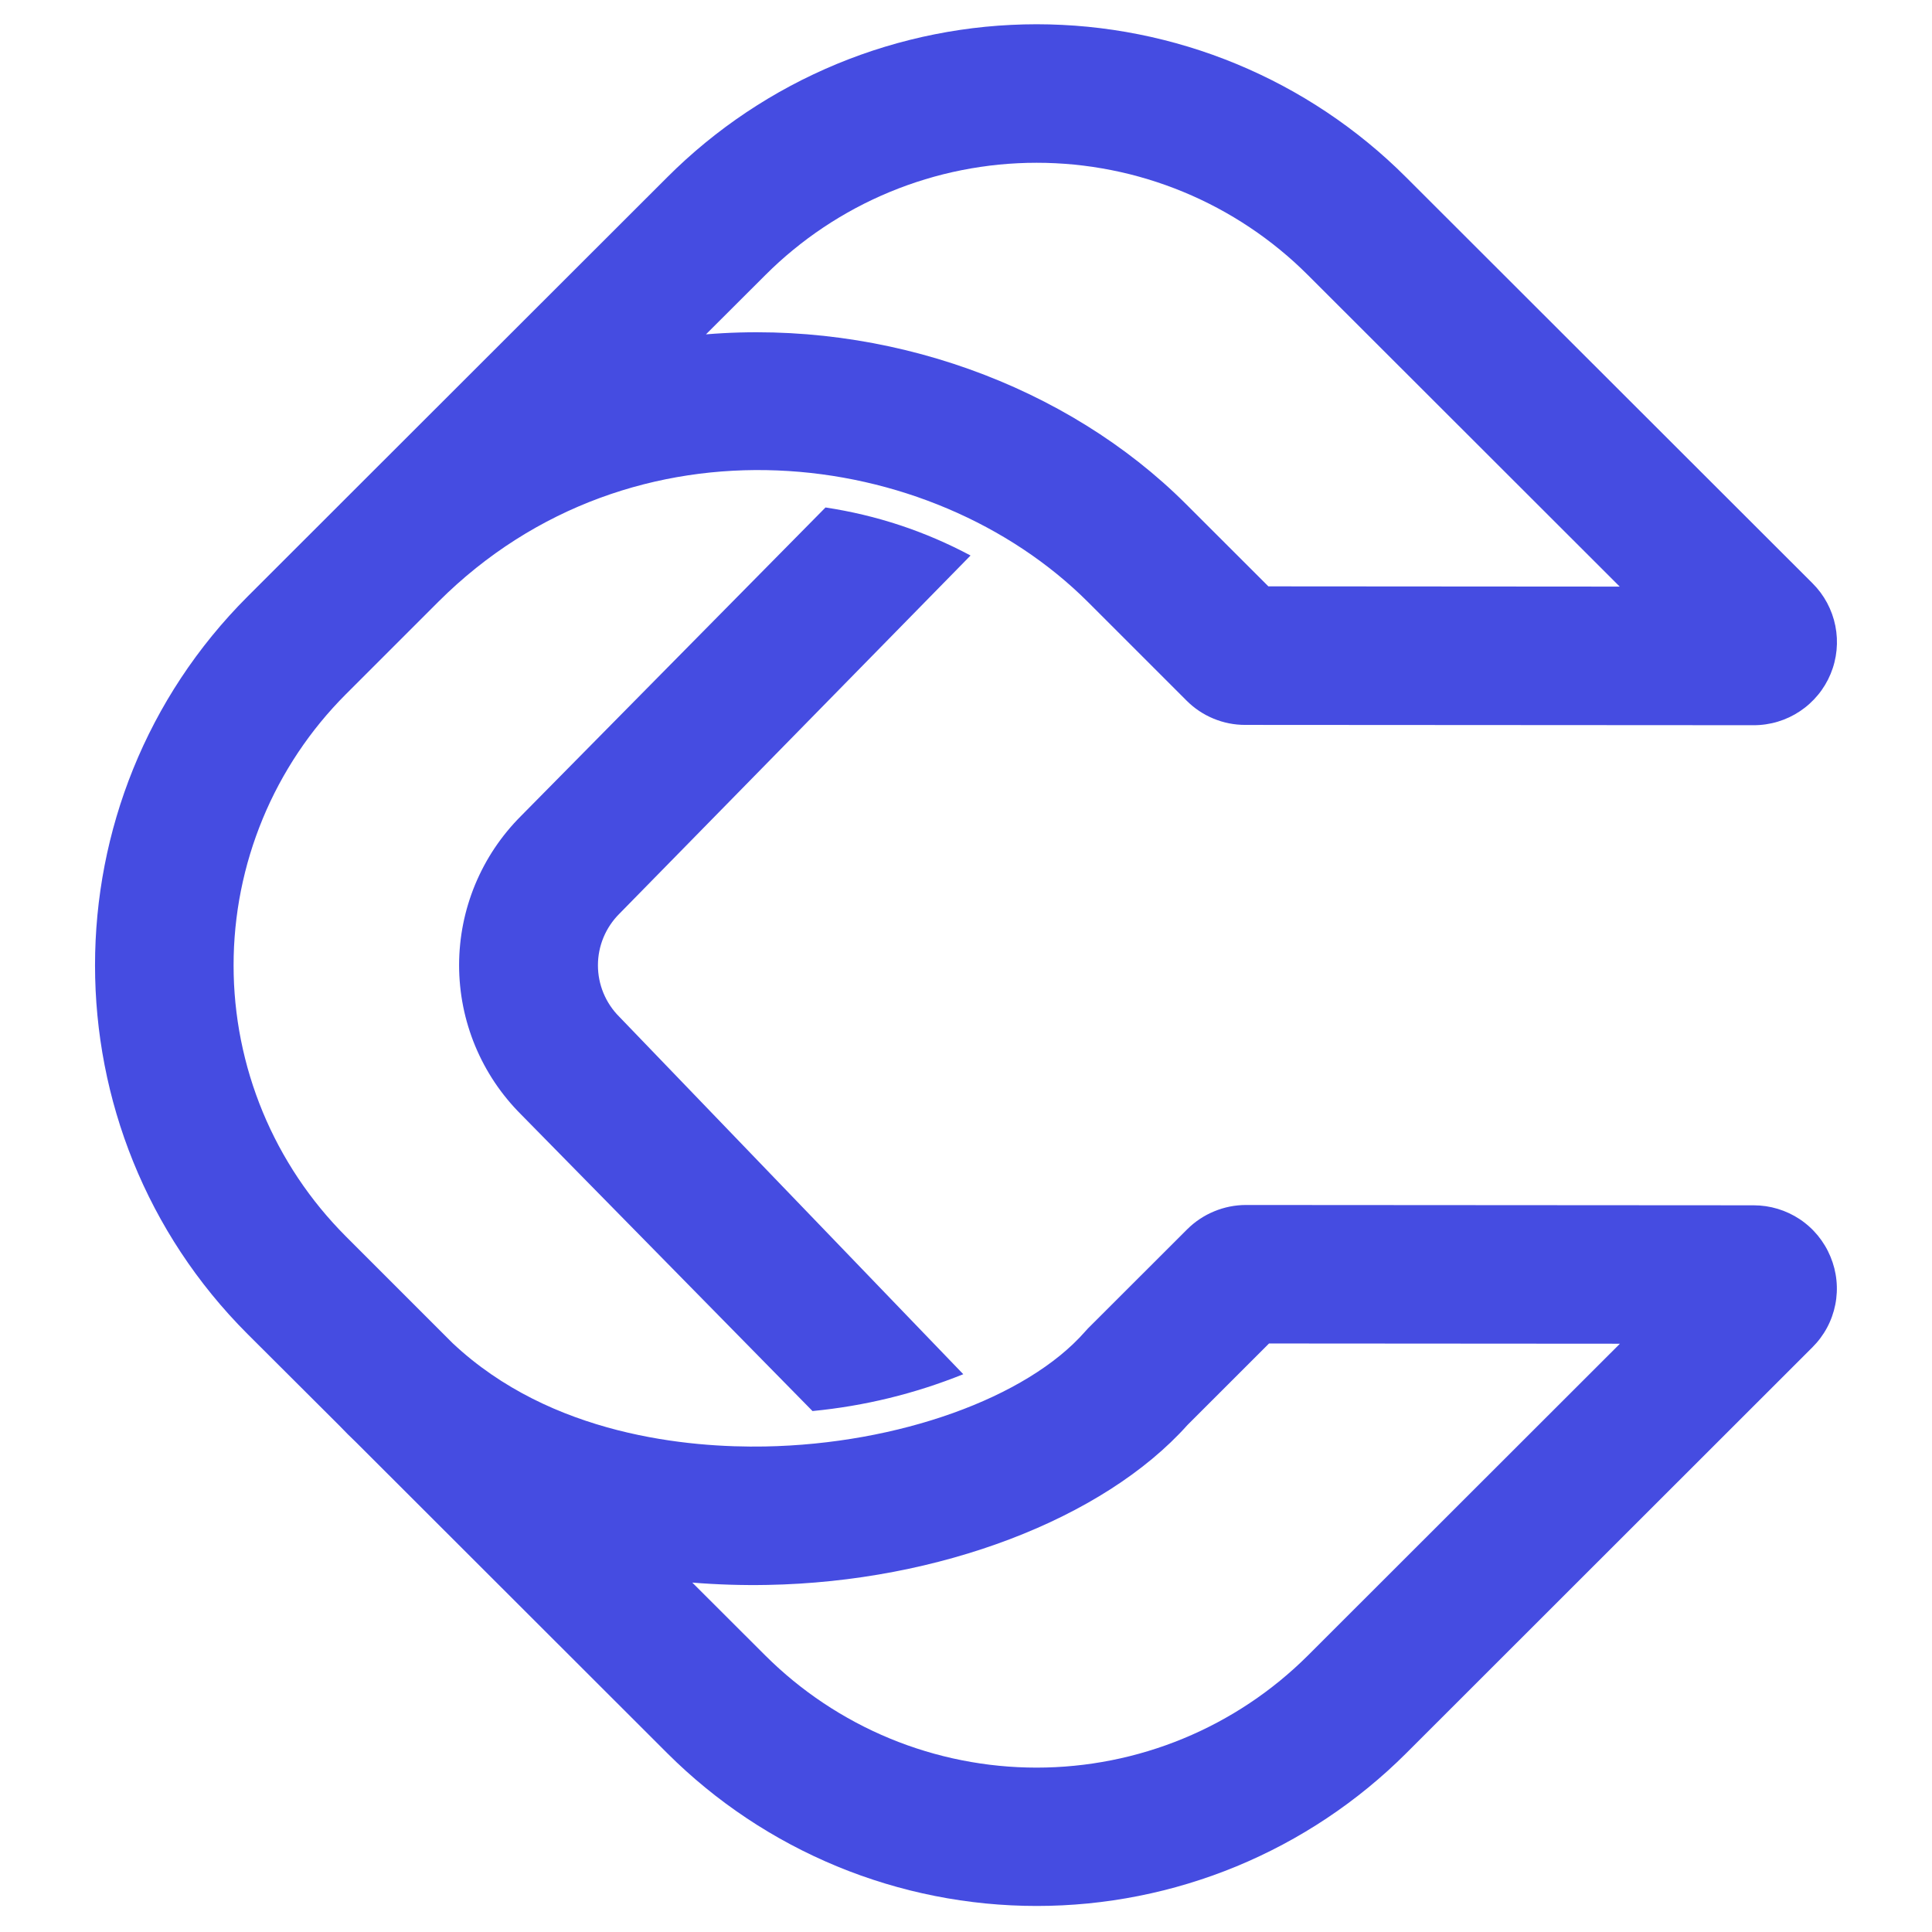 <svg xmlns="http://www.w3.org/2000/svg" xmlns:xlink="http://www.w3.org/1999/xlink" width="500" zoomAndPan="magnify" viewBox="0 0 375 375" height="500" preserveAspectRatio="xMidYMid meet" version="1.0"><defs><clipPath id="312d3d413d"><path d="M 18.371 4.711 L 356.621 4.711 L 356.621 369.961 L 18.371 369.961 Z M 18.371 4.711 " clip-rule="nonzero"/></clipPath></defs><g clip-path="url(#312d3d413d)"><path fill="#454ce1" d="M 355.293 243.918 C 354.988 243.184 354.637 242.477 354.227 241.793 C 353.82 241.113 353.367 240.465 352.863 239.848 C 352.359 239.234 351.816 238.66 351.227 238.129 C 350.641 237.594 350.016 237.105 349.355 236.664 C 348.695 236.223 348.004 235.832 347.289 235.496 C 346.57 235.156 345.828 234.871 345.07 234.641 C 344.309 234.41 343.535 234.238 342.75 234.121 C 341.965 234.008 341.176 233.949 340.379 233.949 L 241.855 233.887 C 239.715 233.891 237.656 234.301 235.68 235.117 C 233.703 235.934 231.953 237.098 230.438 238.602 L 211.16 257.859 L 210.57 258.508 C 199.281 271.34 174.328 280.289 148.461 280.762 C 133.805 281.027 106.992 278.703 87.855 260.707 L 67.109 239.961 C 66.25 239.098 65.41 238.215 64.594 237.312 C 63.777 236.41 62.984 235.488 62.211 234.547 C 61.438 233.605 60.691 232.648 59.965 231.668 C 59.242 230.691 58.539 229.695 57.863 228.684 C 57.188 227.672 56.539 226.645 55.914 225.598 C 55.289 224.555 54.688 223.496 54.113 222.422 C 53.543 221.348 52.996 220.262 52.473 219.16 C 51.953 218.062 51.461 216.949 50.996 215.824 C 50.531 214.699 50.094 213.562 49.684 212.418 C 49.273 211.273 48.891 210.117 48.539 208.953 C 48.184 207.789 47.859 206.613 47.566 205.434 C 47.27 204.254 47.004 203.066 46.766 201.875 C 46.527 200.68 46.32 199.48 46.141 198.277 C 45.965 197.074 45.816 195.867 45.695 194.656 C 45.578 193.445 45.488 192.23 45.426 191.016 C 45.367 189.801 45.34 188.582 45.34 187.367 C 45.34 186.148 45.367 184.934 45.426 183.719 C 45.488 182.504 45.578 181.289 45.695 180.078 C 45.816 178.867 45.965 177.66 46.141 176.457 C 46.32 175.254 46.527 174.055 46.766 172.859 C 47.004 171.668 47.27 170.48 47.566 169.297 C 47.859 168.117 48.184 166.945 48.539 165.781 C 48.891 164.617 49.273 163.461 49.684 162.316 C 50.094 161.168 50.531 160.035 50.996 158.91 C 51.461 157.785 51.953 156.672 52.473 155.57 C 52.996 154.473 53.543 153.383 54.113 152.312 C 54.688 151.238 55.289 150.18 55.914 149.133 C 56.539 148.09 57.188 147.062 57.863 146.051 C 58.539 145.039 59.242 144.043 59.965 143.062 C 60.691 142.086 61.438 141.125 62.211 140.184 C 62.984 139.242 63.777 138.32 64.594 137.418 C 65.41 136.516 66.25 135.633 67.109 134.773 L 85.105 116.781 C 122.82 79.172 180.734 86.449 211.176 116.855 L 230.312 135.988 C 231.824 137.5 233.566 138.668 235.539 139.484 C 237.516 140.301 239.574 140.707 241.711 140.703 L 340.379 140.762 C 341.176 140.766 341.965 140.707 342.754 140.59 C 343.539 140.477 344.312 140.305 345.074 140.074 C 345.836 139.844 346.574 139.559 347.293 139.223 C 348.012 138.883 348.703 138.492 349.363 138.051 C 350.023 137.609 350.652 137.125 351.238 136.59 C 351.828 136.059 352.375 135.484 352.879 134.871 C 353.387 134.258 353.84 133.609 354.25 132.93 C 354.66 132.246 355.016 131.539 355.32 130.805 C 355.625 130.07 355.875 129.32 356.066 128.551 C 356.258 127.777 356.395 127 356.473 126.207 C 356.551 125.418 356.57 124.625 356.531 123.832 C 356.492 123.039 356.395 122.254 356.238 121.473 C 356.082 120.695 355.871 119.934 355.602 119.184 C 355.332 118.438 355.012 117.715 354.637 117.012 C 354.262 116.312 353.836 115.645 353.363 115.008 C 352.887 114.371 352.367 113.77 351.805 113.211 L 272.887 34.375 C 271.715 33.203 270.512 32.059 269.285 30.945 C 268.055 29.832 266.801 28.75 265.516 27.699 C 264.234 26.648 262.926 25.629 261.594 24.641 C 260.262 23.652 258.906 22.699 257.527 21.777 C 256.148 20.859 254.746 19.973 253.324 19.117 C 251.902 18.266 250.457 17.449 248.996 16.668 C 247.531 15.887 246.051 15.141 244.551 14.434 C 243.051 13.723 241.535 13.055 240.004 12.418 C 238.469 11.785 236.922 11.188 235.363 10.629 C 233.801 10.07 232.227 9.551 230.637 9.07 C 229.051 8.59 227.453 8.148 225.844 7.746 C 224.234 7.34 222.613 6.977 220.988 6.656 C 219.359 6.332 217.727 6.047 216.086 5.805 C 214.445 5.562 212.801 5.359 211.148 5.195 C 209.496 5.035 207.844 4.91 206.188 4.832 C 204.531 4.75 202.871 4.707 201.211 4.707 C 199.555 4.707 197.895 4.75 196.238 4.832 C 194.582 4.91 192.93 5.035 191.277 5.195 C 189.625 5.359 187.98 5.562 186.34 5.805 C 184.699 6.047 183.062 6.332 181.438 6.656 C 179.809 6.977 178.191 7.34 176.582 7.746 C 174.973 8.148 173.375 8.59 171.789 9.07 C 170.199 9.551 168.625 10.07 167.062 10.629 C 165.5 11.188 163.953 11.785 162.422 12.418 C 160.891 13.055 159.371 13.723 157.875 14.434 C 156.375 15.141 154.891 15.887 153.43 16.668 C 151.965 17.449 150.523 18.266 149.102 19.117 C 147.68 19.973 146.277 20.859 144.898 21.777 C 143.52 22.699 142.164 23.652 140.828 24.641 C 139.496 25.629 138.191 26.648 136.906 27.699 C 135.625 28.75 134.371 29.832 133.141 30.945 C 131.91 32.059 130.711 33.203 129.539 34.375 L 66.059 97.793 L 66.004 97.852 L 48.082 115.758 C 8.566 155.238 8.566 219.488 48.082 258.969 L 65.914 276.754 C 66.941 277.836 67.996 278.891 69.082 279.918 L 129.559 340.34 C 130.73 341.508 131.934 342.648 133.164 343.762 C 134.395 344.871 135.648 345.953 136.934 347 C 138.215 348.051 139.523 349.07 140.859 350.055 C 142.191 351.039 143.547 351.992 144.926 352.91 C 146.305 353.832 147.707 354.715 149.133 355.566 C 150.555 356.418 151.996 357.23 153.461 358.012 C 154.922 358.793 156.406 359.535 157.906 360.242 C 159.402 360.949 160.922 361.621 162.453 362.254 C 163.984 362.887 165.531 363.48 167.094 364.039 C 168.656 364.594 170.23 365.113 171.816 365.594 C 173.402 366.074 175 366.516 176.609 366.918 C 178.219 367.32 179.836 367.68 181.465 368.004 C 183.09 368.328 184.723 368.609 186.363 368.852 C 188.004 369.094 189.648 369.297 191.301 369.461 C 192.949 369.621 194.605 369.742 196.262 369.824 C 197.918 369.906 199.574 369.945 201.23 369.945 C 202.891 369.945 204.547 369.906 206.203 369.824 C 207.859 369.742 209.512 369.621 211.164 369.461 C 212.812 369.297 214.461 369.094 216.102 368.852 C 217.742 368.609 219.375 368.328 221 368.004 C 222.625 367.68 224.246 367.32 225.852 366.918 C 227.461 366.516 229.059 366.074 230.648 365.594 C 232.234 365.113 233.809 364.594 235.371 364.039 C 236.934 363.48 238.48 362.887 240.012 362.254 C 241.543 361.621 243.059 360.949 244.559 360.242 C 246.059 359.535 247.539 358.793 249.004 358.012 C 250.465 357.23 251.91 356.418 253.332 355.566 C 254.758 354.715 256.156 353.832 257.539 352.91 C 258.918 351.992 260.273 351.039 261.605 350.055 C 262.938 349.07 264.246 348.051 265.531 347 C 266.812 345.953 268.07 344.871 269.301 343.762 C 270.531 342.648 271.734 341.508 272.906 340.34 L 351.805 261.492 C 352.367 260.93 352.887 260.332 353.359 259.695 C 353.832 259.059 354.258 258.391 354.633 257.691 C 355.008 256.992 355.328 256.27 355.594 255.523 C 355.863 254.773 356.074 254.012 356.227 253.234 C 356.383 252.457 356.477 251.672 356.516 250.879 C 356.555 250.086 356.535 249.297 356.453 248.508 C 356.375 247.715 356.238 246.938 356.043 246.168 C 355.848 245.398 355.598 244.648 355.293 243.918 Z M 148.566 53.379 C 149.426 52.52 150.309 51.68 151.211 50.859 C 152.113 50.043 153.035 49.25 153.98 48.477 C 154.922 47.703 155.883 46.957 156.859 46.23 C 157.84 45.504 158.836 44.805 159.848 44.129 C 160.859 43.453 161.891 42.801 162.934 42.176 C 163.98 41.551 165.039 40.949 166.113 40.375 C 167.188 39.801 168.277 39.254 169.379 38.734 C 170.48 38.215 171.594 37.719 172.719 37.254 C 173.844 36.789 174.98 36.352 176.129 35.941 C 177.273 35.531 178.434 35.148 179.598 34.797 C 180.762 34.441 181.938 34.117 183.121 33.82 C 184.301 33.527 185.488 33.258 186.684 33.023 C 187.879 32.785 189.078 32.578 190.285 32.398 C 191.492 32.219 192.699 32.07 193.91 31.949 C 195.125 31.832 196.34 31.742 197.555 31.684 C 198.773 31.621 199.992 31.594 201.211 31.594 C 202.426 31.594 203.645 31.621 204.863 31.684 C 206.078 31.742 207.293 31.832 208.508 31.949 C 209.719 32.07 210.93 32.219 212.133 32.398 C 213.34 32.578 214.539 32.785 215.734 33.023 C 216.93 33.258 218.117 33.527 219.301 33.82 C 220.48 34.117 221.656 34.441 222.82 34.797 C 223.988 35.148 225.145 35.531 226.289 35.941 C 227.438 36.352 228.574 36.789 229.699 37.254 C 230.824 37.719 231.938 38.215 233.039 38.734 C 234.141 39.254 235.23 39.801 236.305 40.375 C 237.379 40.949 238.438 41.551 239.484 42.176 C 240.527 42.801 241.559 43.453 242.57 44.129 C 243.586 44.805 244.582 45.504 245.559 46.23 C 246.539 46.957 247.496 47.703 248.441 48.477 C 249.383 49.25 250.305 50.043 251.207 50.859 C 252.109 51.68 252.992 52.52 253.852 53.379 L 314.387 113.859 L 246.191 113.812 L 230.207 97.844 C 207.168 74.824 172.047 61.992 137.027 64.898 Z M 253.848 321.344 C 252.984 322.203 252.102 323.039 251.199 323.855 C 250.293 324.672 249.371 325.465 248.43 326.238 C 247.488 327.008 246.527 327.754 245.547 328.48 C 244.57 329.203 243.574 329.902 242.559 330.578 C 241.547 331.254 240.516 331.902 239.473 332.527 C 238.426 333.152 237.367 333.75 236.293 334.324 C 235.215 334.898 234.129 335.445 233.027 335.965 C 231.926 336.484 230.812 336.977 229.688 337.441 C 228.562 337.906 227.426 338.344 226.277 338.754 C 225.129 339.16 223.973 339.543 222.809 339.895 C 221.645 340.25 220.469 340.57 219.289 340.867 C 218.105 341.164 216.918 341.43 215.723 341.664 C 214.527 341.902 213.328 342.109 212.125 342.289 C 210.918 342.469 209.711 342.617 208.496 342.734 C 207.285 342.855 206.07 342.945 204.855 343.004 C 203.637 343.062 202.422 343.094 201.203 343.094 C 199.984 343.094 198.766 343.062 197.551 343.004 C 196.336 342.945 195.121 342.855 193.906 342.734 C 192.695 342.617 191.488 342.469 190.281 342.289 C 189.078 342.109 187.879 341.902 186.684 341.664 C 185.488 341.43 184.301 341.164 183.117 340.867 C 181.938 340.57 180.762 340.25 179.598 339.895 C 178.43 339.543 177.273 339.16 176.129 338.754 C 174.98 338.344 173.844 337.906 172.719 337.441 C 171.594 336.977 170.48 336.484 169.379 335.965 C 168.277 335.445 167.188 334.898 166.113 334.324 C 165.039 333.75 163.98 333.152 162.934 332.527 C 161.891 331.902 160.859 331.254 159.848 330.578 C 158.832 329.902 157.836 329.203 156.859 328.48 C 155.879 327.754 154.918 327.008 153.977 326.238 C 153.035 325.465 152.109 324.672 151.207 323.855 C 150.305 323.039 149.422 322.203 148.559 321.344 L 134.375 307.18 C 139.23 307.574 144.094 307.727 148.961 307.633 C 182.238 307.023 214.16 294.852 230.488 276.59 L 246.316 260.77 L 314.426 260.816 Z M 120.18 177.398 C 119.527 178.055 118.941 178.766 118.43 179.535 C 117.918 180.305 117.484 181.117 117.129 181.973 C 116.777 182.828 116.508 183.707 116.328 184.617 C 116.148 185.523 116.059 186.438 116.059 187.363 C 116.059 188.289 116.148 189.203 116.328 190.109 C 116.508 191.02 116.777 191.898 117.129 192.754 C 117.484 193.609 117.918 194.422 118.43 195.191 C 118.941 195.961 119.527 196.672 120.18 197.328 L 186.973 266.734 C 177.562 270.523 167.805 272.906 157.707 273.883 L 101.133 216.312 C 100.184 215.363 99.281 214.371 98.43 213.332 C 97.574 212.297 96.777 211.223 96.027 210.105 C 95.281 208.988 94.59 207.84 93.957 206.656 C 93.324 205.473 92.75 204.262 92.234 203.023 C 91.719 201.785 91.27 200.523 90.879 199.238 C 90.488 197.953 90.16 196.652 89.898 195.336 C 89.637 194.02 89.438 192.695 89.309 191.359 C 89.176 190.023 89.109 188.688 89.109 187.344 C 89.109 186 89.176 184.664 89.309 183.328 C 89.438 181.992 89.637 180.668 89.898 179.352 C 90.16 178.035 90.488 176.734 90.879 175.449 C 91.27 174.164 91.719 172.902 92.234 171.664 C 92.75 170.426 93.324 169.215 93.957 168.031 C 94.59 166.848 95.281 165.699 96.027 164.582 C 96.777 163.469 97.574 162.391 98.43 161.355 C 99.281 160.316 100.184 159.324 101.133 158.375 L 160.23 98.5 C 170.148 100 179.531 103.105 188.383 107.824 Z M 120.18 177.398 " fill-opacity="1" fill-rule="nonzero"/></g></svg>